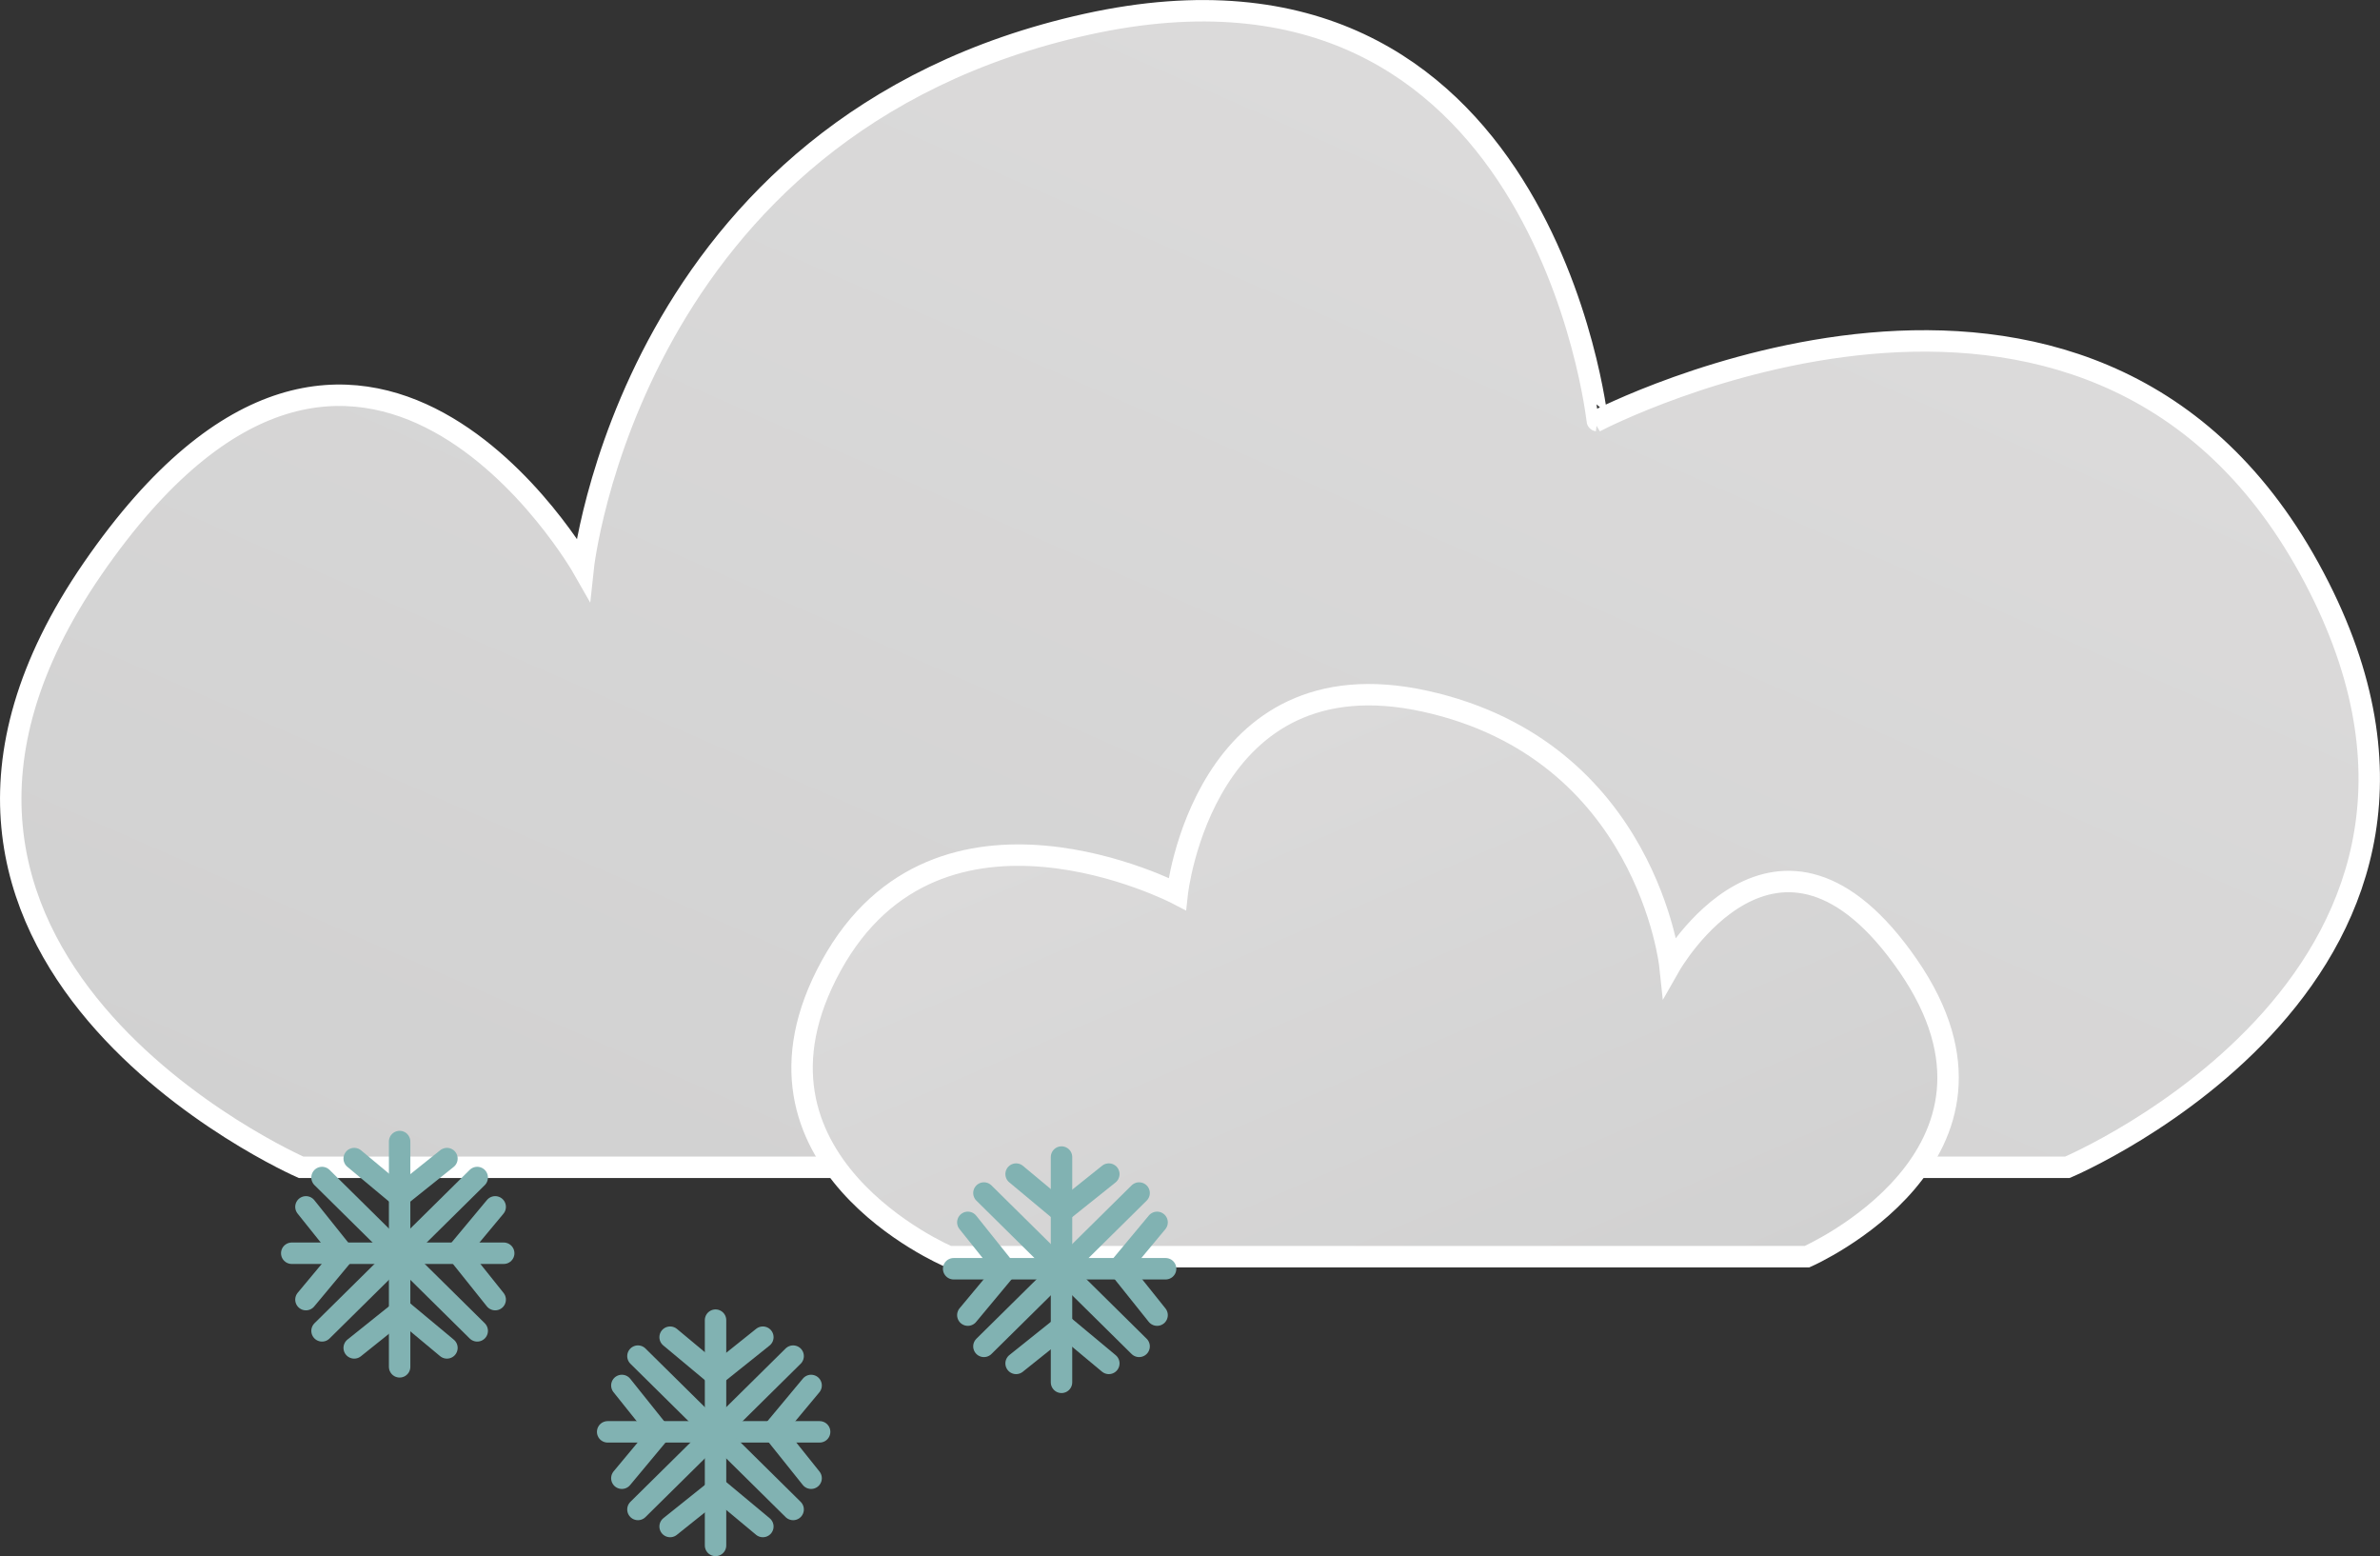 <svg xmlns="http://www.w3.org/2000/svg" xmlns:xlink="http://www.w3.org/1999/xlink" width="555.262" height="362.954" viewBox="0 0 555.262 362.954">
  <rect x="0" y="0" width="555.262" height="362.954" fill="#333333" stroke="none"/>
  <defs>
    <linearGradient id="linear-gradient" x1="0.694" y1="0.265" x2="0.076" y2="1" gradientUnits="objectBoundingBox">
      <stop offset="0" stop-color="#dbdada"/>
      <stop offset="1" stop-color="#d1d1d1"/>
    </linearGradient>
    <linearGradient id="linear-gradient-2" x1="0.306" y1="0.265" x2="0.924" xlink:href="#linear-gradient"/>
  </defs>
  <g id="Snow" transform="translate(-1184.435 -470.046)">
    <path id="Path_1" data-name="Path 1" d="M2193.663,467.683h412.11s108.12-45.654,56.41-139.672-166.1-34.473-166.1-34.473S2483.55,177.583,2377,201.087s-117.522,126.924-117.522,126.924-51.709-90.884-114.388,0S2193.663,467.683,2193.663,467.683Z" transform="translate(-939 274.615)" stroke="#fff" stroke-width="5" fill="url(#linear-gradient)"/>
    <path id="Path_2" data-name="Path 2" d="M2360.4,329.012H2160.154s-52.536-22.184-27.41-67.868,80.708-16.751,80.708-16.751,6.091-56.344,57.866-44.923,57.1,61.673,57.1,61.673,25.126-44.161,55.582,0S2360.4,329.012,2360.4,329.012Z" transform="translate(-754.379 434.134)" stroke="#fff" stroke-width="5" fill="url(#linear-gradient-2)"/>
    <path id="Path_29" data-name="Path 29" d="M0,0V52.545" transform="translate(1277.669 736.298)" fill="none" stroke="#81b2b2" stroke-linecap="round" stroke-width="5"/>
    <path id="Path_28" data-name="Path 28" d="M0,0H49.454" transform="translate(1252.5 762.35)" fill="none" stroke="#81b2b2" stroke-linecap="round" stroke-width="5"/>
    <path id="Path_27" data-name="Path 27" d="M0,35.766,36.208,0" transform="translate(1259.565 744.688)" fill="none" stroke="#81b2b2" stroke-linecap="round" stroke-width="5"/>
    <path id="Path_26" data-name="Path 26" d="M36.208,35.766,0,0" transform="translate(1259.565 744.688)" fill="none" stroke="#81b2b2" stroke-linecap="round" stroke-width="5"/>
    <path id="Path_25" data-name="Path 25" d="M0,8.831,11.039,0" transform="translate(1277.669 740.272)" fill="none" stroke="#81b2b2" stroke-linecap="round" stroke-width="5"/>
    <path id="Path_24" data-name="Path 24" d="M10.6,8.831,0,0" transform="translate(1267.071 740.272)" fill="none" stroke="#81b2b2" stroke-linecap="round" stroke-width="5"/>
    <path id="Path_23" data-name="Path 23" d="M0,8.831,11.039,0" transform="translate(1278.11 784.428) rotate(180)" fill="none" stroke="#81b2b2" stroke-linecap="round" stroke-width="5"/>
    <path id="Path_22" data-name="Path 22" d="M10.6,8.831,0,0" transform="translate(1288.708 784.428) rotate(180)" fill="none" stroke="#81b2b2" stroke-linecap="round" stroke-width="5"/>
    <path id="Path_21" data-name="Path 21" d="M0,8.831,11.039,0" transform="translate(1299.967 762.129) rotate(90)" fill="none" stroke="#81b2b2" stroke-linecap="round" stroke-width="5"/>
    <path id="Path_20" data-name="Path 20" d="M10.6,8.831,0,0" transform="translate(1299.967 751.532) rotate(90)" fill="none" stroke="#81b2b2" stroke-linecap="round" stroke-width="5"/>
    <path id="Path_19" data-name="Path 19" d="M0,8.831,11.039,0" transform="translate(1255.812 762.571) rotate(-90)" fill="none" stroke="#81b2b2" stroke-linecap="round" stroke-width="5"/>
    <path id="Path_18" data-name="Path 18" d="M10.6,8.831,0,0" transform="translate(1255.812 773.168) rotate(-90)" fill="none" stroke="#81b2b2" stroke-linecap="round" stroke-width="5"/>
    <path id="Path_29-2" data-name="Path 29" d="M0,0V52.545" transform="translate(1351.373 777.955)" fill="none" stroke="#81b2b2" stroke-linecap="round" stroke-width="5"/>
    <path id="Path_28-2" data-name="Path 28" d="M0,0H49.454" transform="translate(1326.204 804.007)" fill="none" stroke="#81b2b2" stroke-linecap="round" stroke-width="5"/>
    <path id="Path_27-2" data-name="Path 27" d="M0,35.766,36.208,0" transform="translate(1333.269 786.345)" fill="none" stroke="#81b2b2" stroke-linecap="round" stroke-width="5"/>
    <path id="Path_26-2" data-name="Path 26" d="M36.208,35.766,0,0" transform="translate(1333.269 786.345)" fill="none" stroke="#81b2b2" stroke-linecap="round" stroke-width="5"/>
    <path id="Path_25-2" data-name="Path 25" d="M0,8.831,11.039,0" transform="translate(1351.373 781.929)" fill="none" stroke="#81b2b2" stroke-linecap="round" stroke-width="5"/>
    <path id="Path_24-2" data-name="Path 24" d="M10.6,8.831,0,0" transform="translate(1340.775 781.929)" fill="none" stroke="#81b2b2" stroke-linecap="round" stroke-width="5"/>
    <path id="Path_23-2" data-name="Path 23" d="M0,8.831,11.039,0" transform="translate(1351.814 826.085) rotate(180)" fill="none" stroke="#81b2b2" stroke-linecap="round" stroke-width="5"/>
    <path id="Path_22-2" data-name="Path 22" d="M10.6,8.831,0,0" transform="translate(1362.412 826.085) rotate(180)" fill="none" stroke="#81b2b2" stroke-linecap="round" stroke-width="5"/>
    <path id="Path_21-2" data-name="Path 21" d="M0,8.831,11.039,0" transform="translate(1373.671 803.786) rotate(90)" fill="none" stroke="#81b2b2" stroke-linecap="round" stroke-width="5"/>
    <path id="Path_20-2" data-name="Path 20" d="M10.6,8.831,0,0" transform="translate(1373.671 793.189) rotate(90)" fill="none" stroke="#81b2b2" stroke-linecap="round" stroke-width="5"/>
    <path id="Path_19-2" data-name="Path 19" d="M0,8.831,11.039,0" transform="translate(1329.516 804.228) rotate(-90)" fill="none" stroke="#81b2b2" stroke-linecap="round" stroke-width="5"/>
    <path id="Path_18-2" data-name="Path 18" d="M10.6,8.831,0,0" transform="translate(1329.516 814.825) rotate(-90)" fill="none" stroke="#81b2b2" stroke-linecap="round" stroke-width="5"/>
    <path id="Path_29-3" data-name="Path 29" d="M0,0V52.545" transform="translate(1432.09 739.914)" fill="none" stroke="#81b2b2" stroke-linecap="round" stroke-width="5"/>
    <path id="Path_28-3" data-name="Path 28" d="M0,0H49.454" transform="translate(1406.922 765.966)" fill="none" stroke="#81b2b2" stroke-linecap="round" stroke-width="5"/>
    <path id="Path_27-3" data-name="Path 27" d="M0,35.766,36.208,0" transform="translate(1413.987 748.304)" fill="none" stroke="#81b2b2" stroke-linecap="round" stroke-width="5"/>
    <path id="Path_26-3" data-name="Path 26" d="M36.208,35.766,0,0" transform="translate(1413.987 748.304)" fill="none" stroke="#81b2b2" stroke-linecap="round" stroke-width="5"/>
    <path id="Path_25-3" data-name="Path 25" d="M0,8.831,11.039,0" transform="translate(1432.09 743.888)" fill="none" stroke="#81b2b2" stroke-linecap="round" stroke-width="5"/>
    <path id="Path_24-3" data-name="Path 24" d="M10.6,8.831,0,0" transform="translate(1421.493 743.888)" fill="none" stroke="#81b2b2" stroke-linecap="round" stroke-width="5"/>
    <path id="Path_23-3" data-name="Path 23" d="M0,8.831,11.039,0" transform="translate(1432.532 788.044) rotate(180)" fill="none" stroke="#81b2b2" stroke-linecap="round" stroke-width="5"/>
    <path id="Path_22-3" data-name="Path 22" d="M10.6,8.831,0,0" transform="translate(1443.129 788.044) rotate(180)" fill="none" stroke="#81b2b2" stroke-linecap="round" stroke-width="5"/>
    <path id="Path_21-3" data-name="Path 21" d="M0,8.831,11.039,0" transform="translate(1454.389 765.745) rotate(90)" fill="none" stroke="#81b2b2" stroke-linecap="round" stroke-width="5"/>
    <path id="Path_20-3" data-name="Path 20" d="M10.6,8.831,0,0" transform="translate(1454.389 755.148) rotate(90)" fill="none" stroke="#81b2b2" stroke-linecap="round" stroke-width="5"/>
    <path id="Path_19-3" data-name="Path 19" d="M0,8.831,11.039,0" transform="translate(1410.233 766.187) rotate(-90)" fill="none" stroke="#81b2b2" stroke-linecap="round" stroke-width="5"/>
    <path id="Path_18-3" data-name="Path 18" d="M10.6,8.831,0,0" transform="translate(1410.233 776.784) rotate(-90)" fill="none" stroke="#81b2b2" stroke-linecap="round" stroke-width="5"/>
  </g>
</svg>
